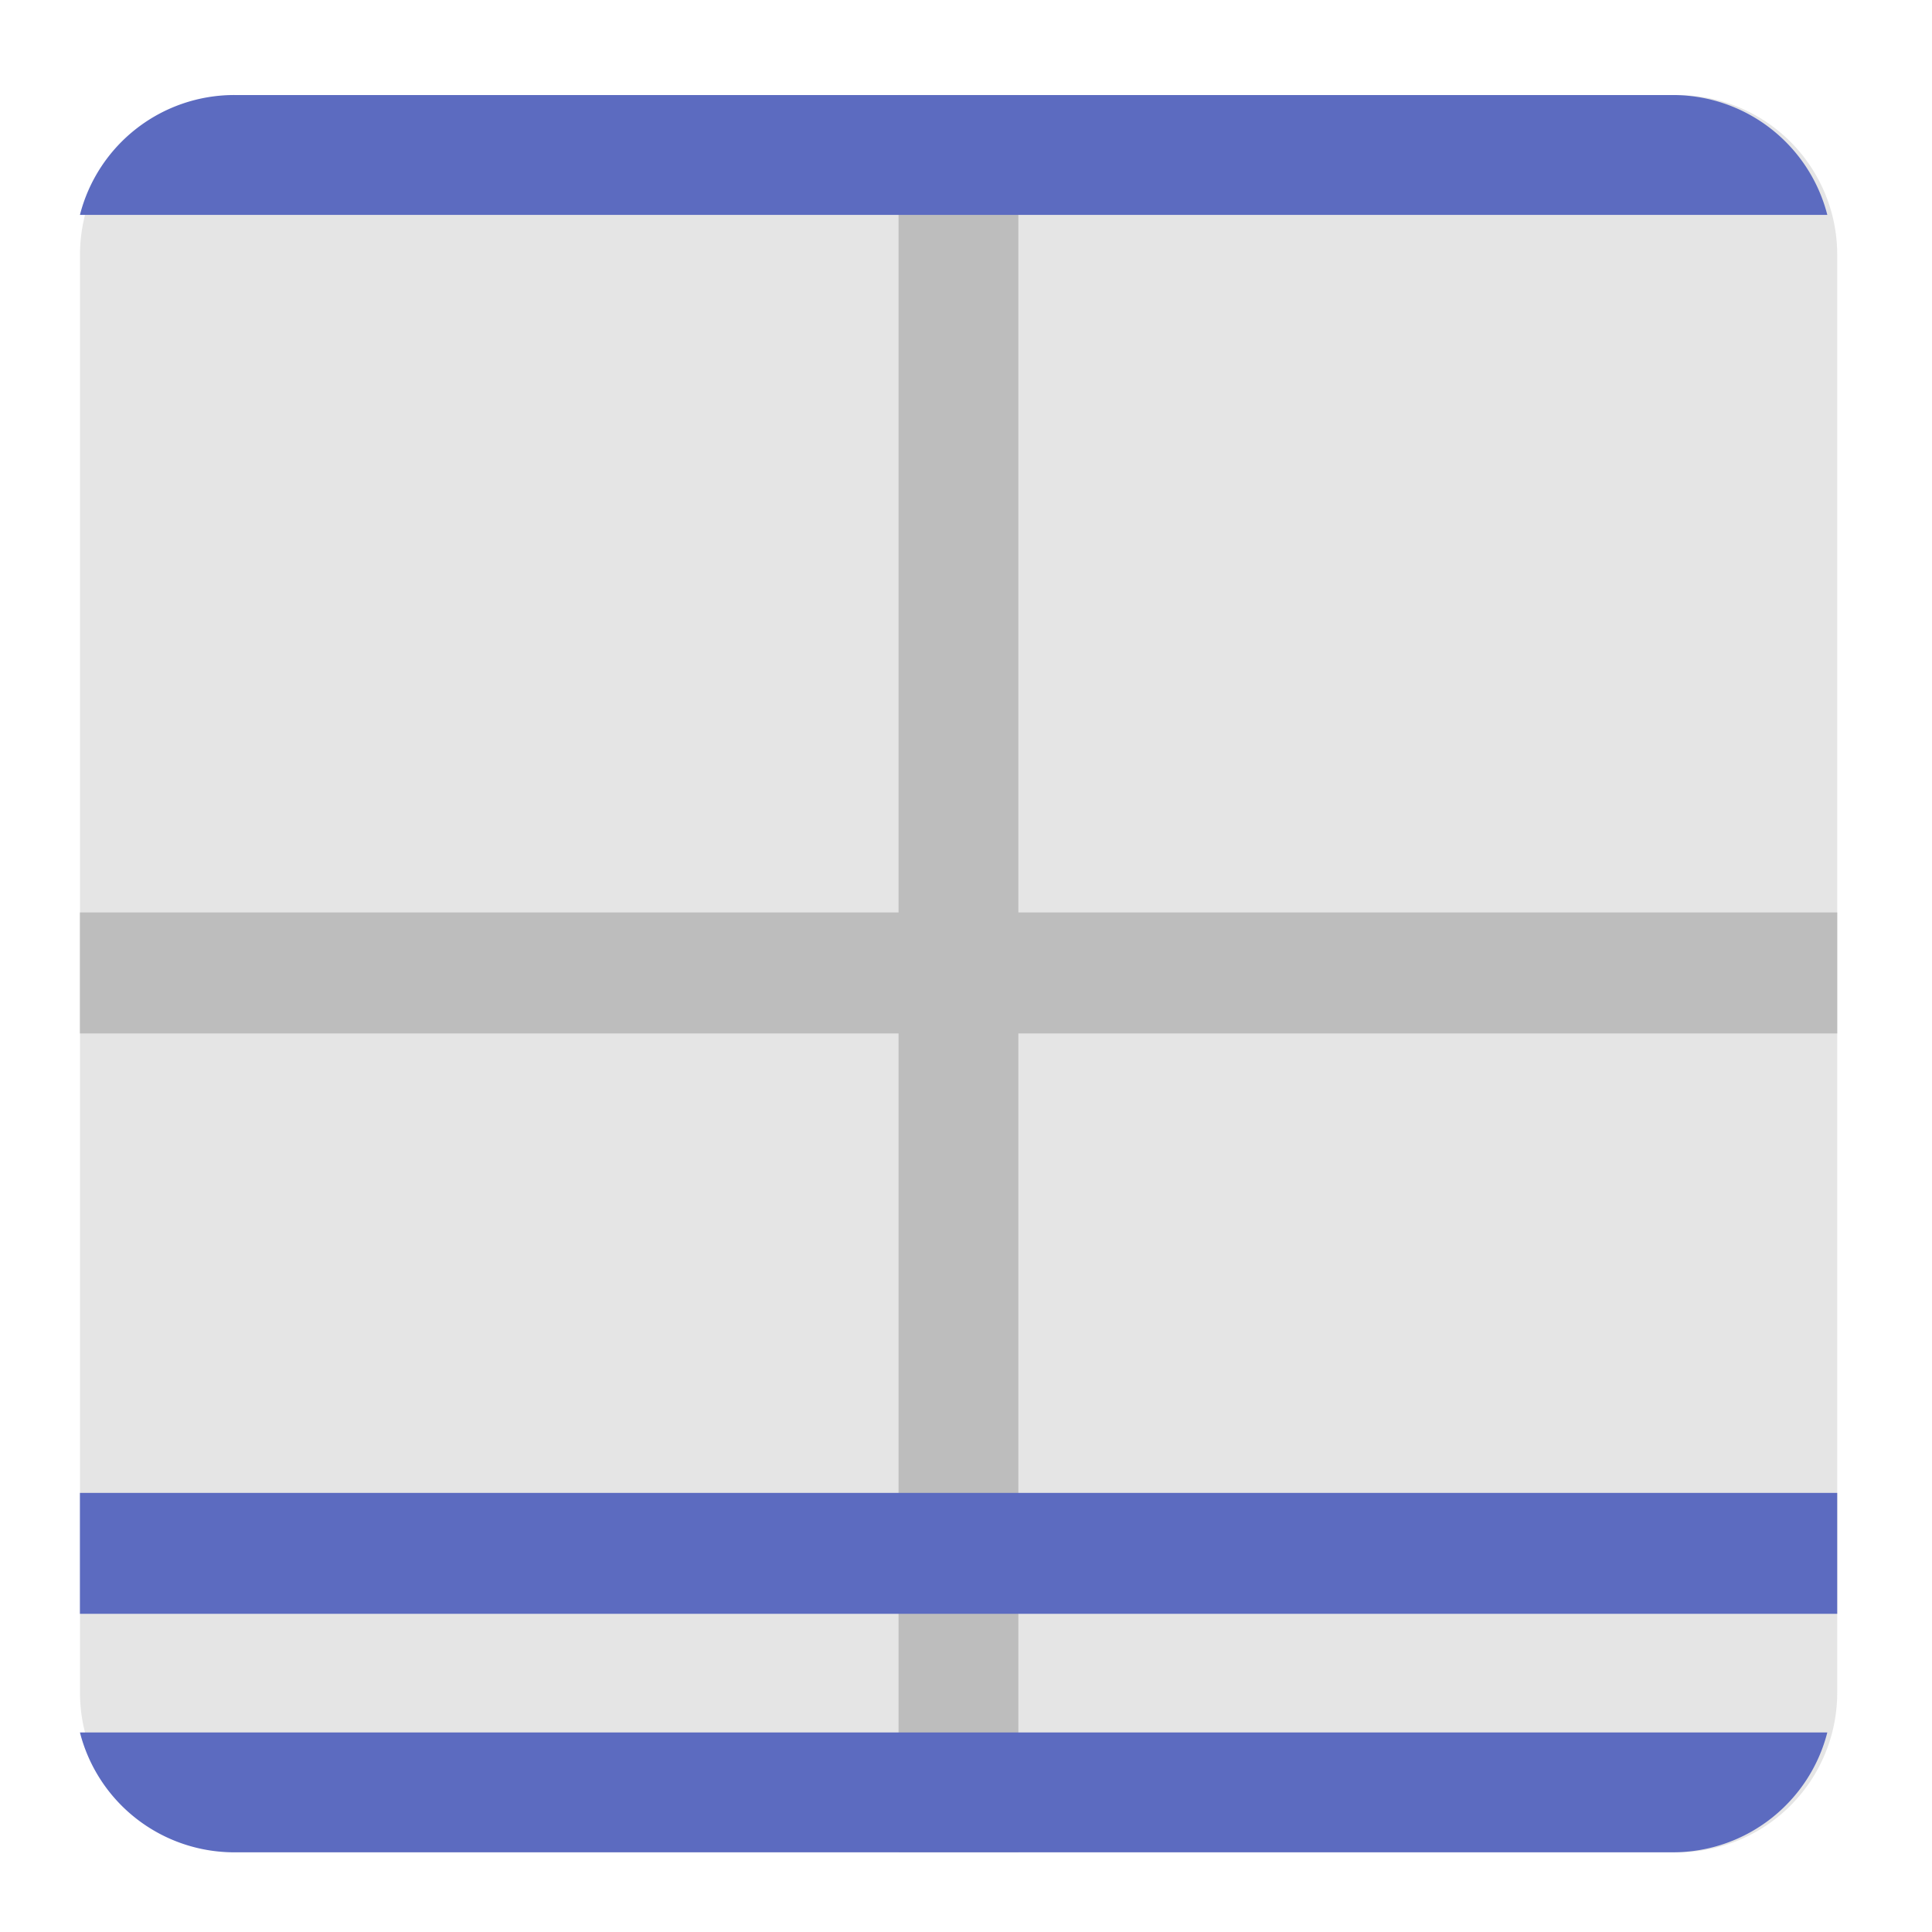 <svg xmlns="http://www.w3.org/2000/svg" width="32pt" height="32pt" viewBox="0 0 32 32"><path d="M3.969 1.574h23.816A2.644 2.644 0 0 1 30.43 4.22v23.816a2.644 2.644 0 0 1-2.645 2.645H3.97a2.644 2.644 0 0 1-2.645-2.645V4.22A2.644 2.644 0 0 1 3.97 1.574zm0 0" fill="#bdbdbd" fill-opacity=".392"/><path d="M14.883 1.574h1.984V30.68h-1.984zm0 0" fill="#bdbdbd"/><path d="M30.43 15.113v2.004H1.324v-2.004zm0 0" fill="#bdbdbd"/><path d="M1.324 28.695a2.638 2.638 0 0 0 2.563 1.985h23.816c1.235 0 2.27-.84 2.563-1.985zm0 0M30.43 24.727v2.003H1.324v-2.003zm0 0M1.324 3.559a2.638 2.638 0 0 1 2.563-1.985h23.816c1.235 0 2.27.84 2.563 1.985zm0 0" fill="#5c6bc0"/></svg>